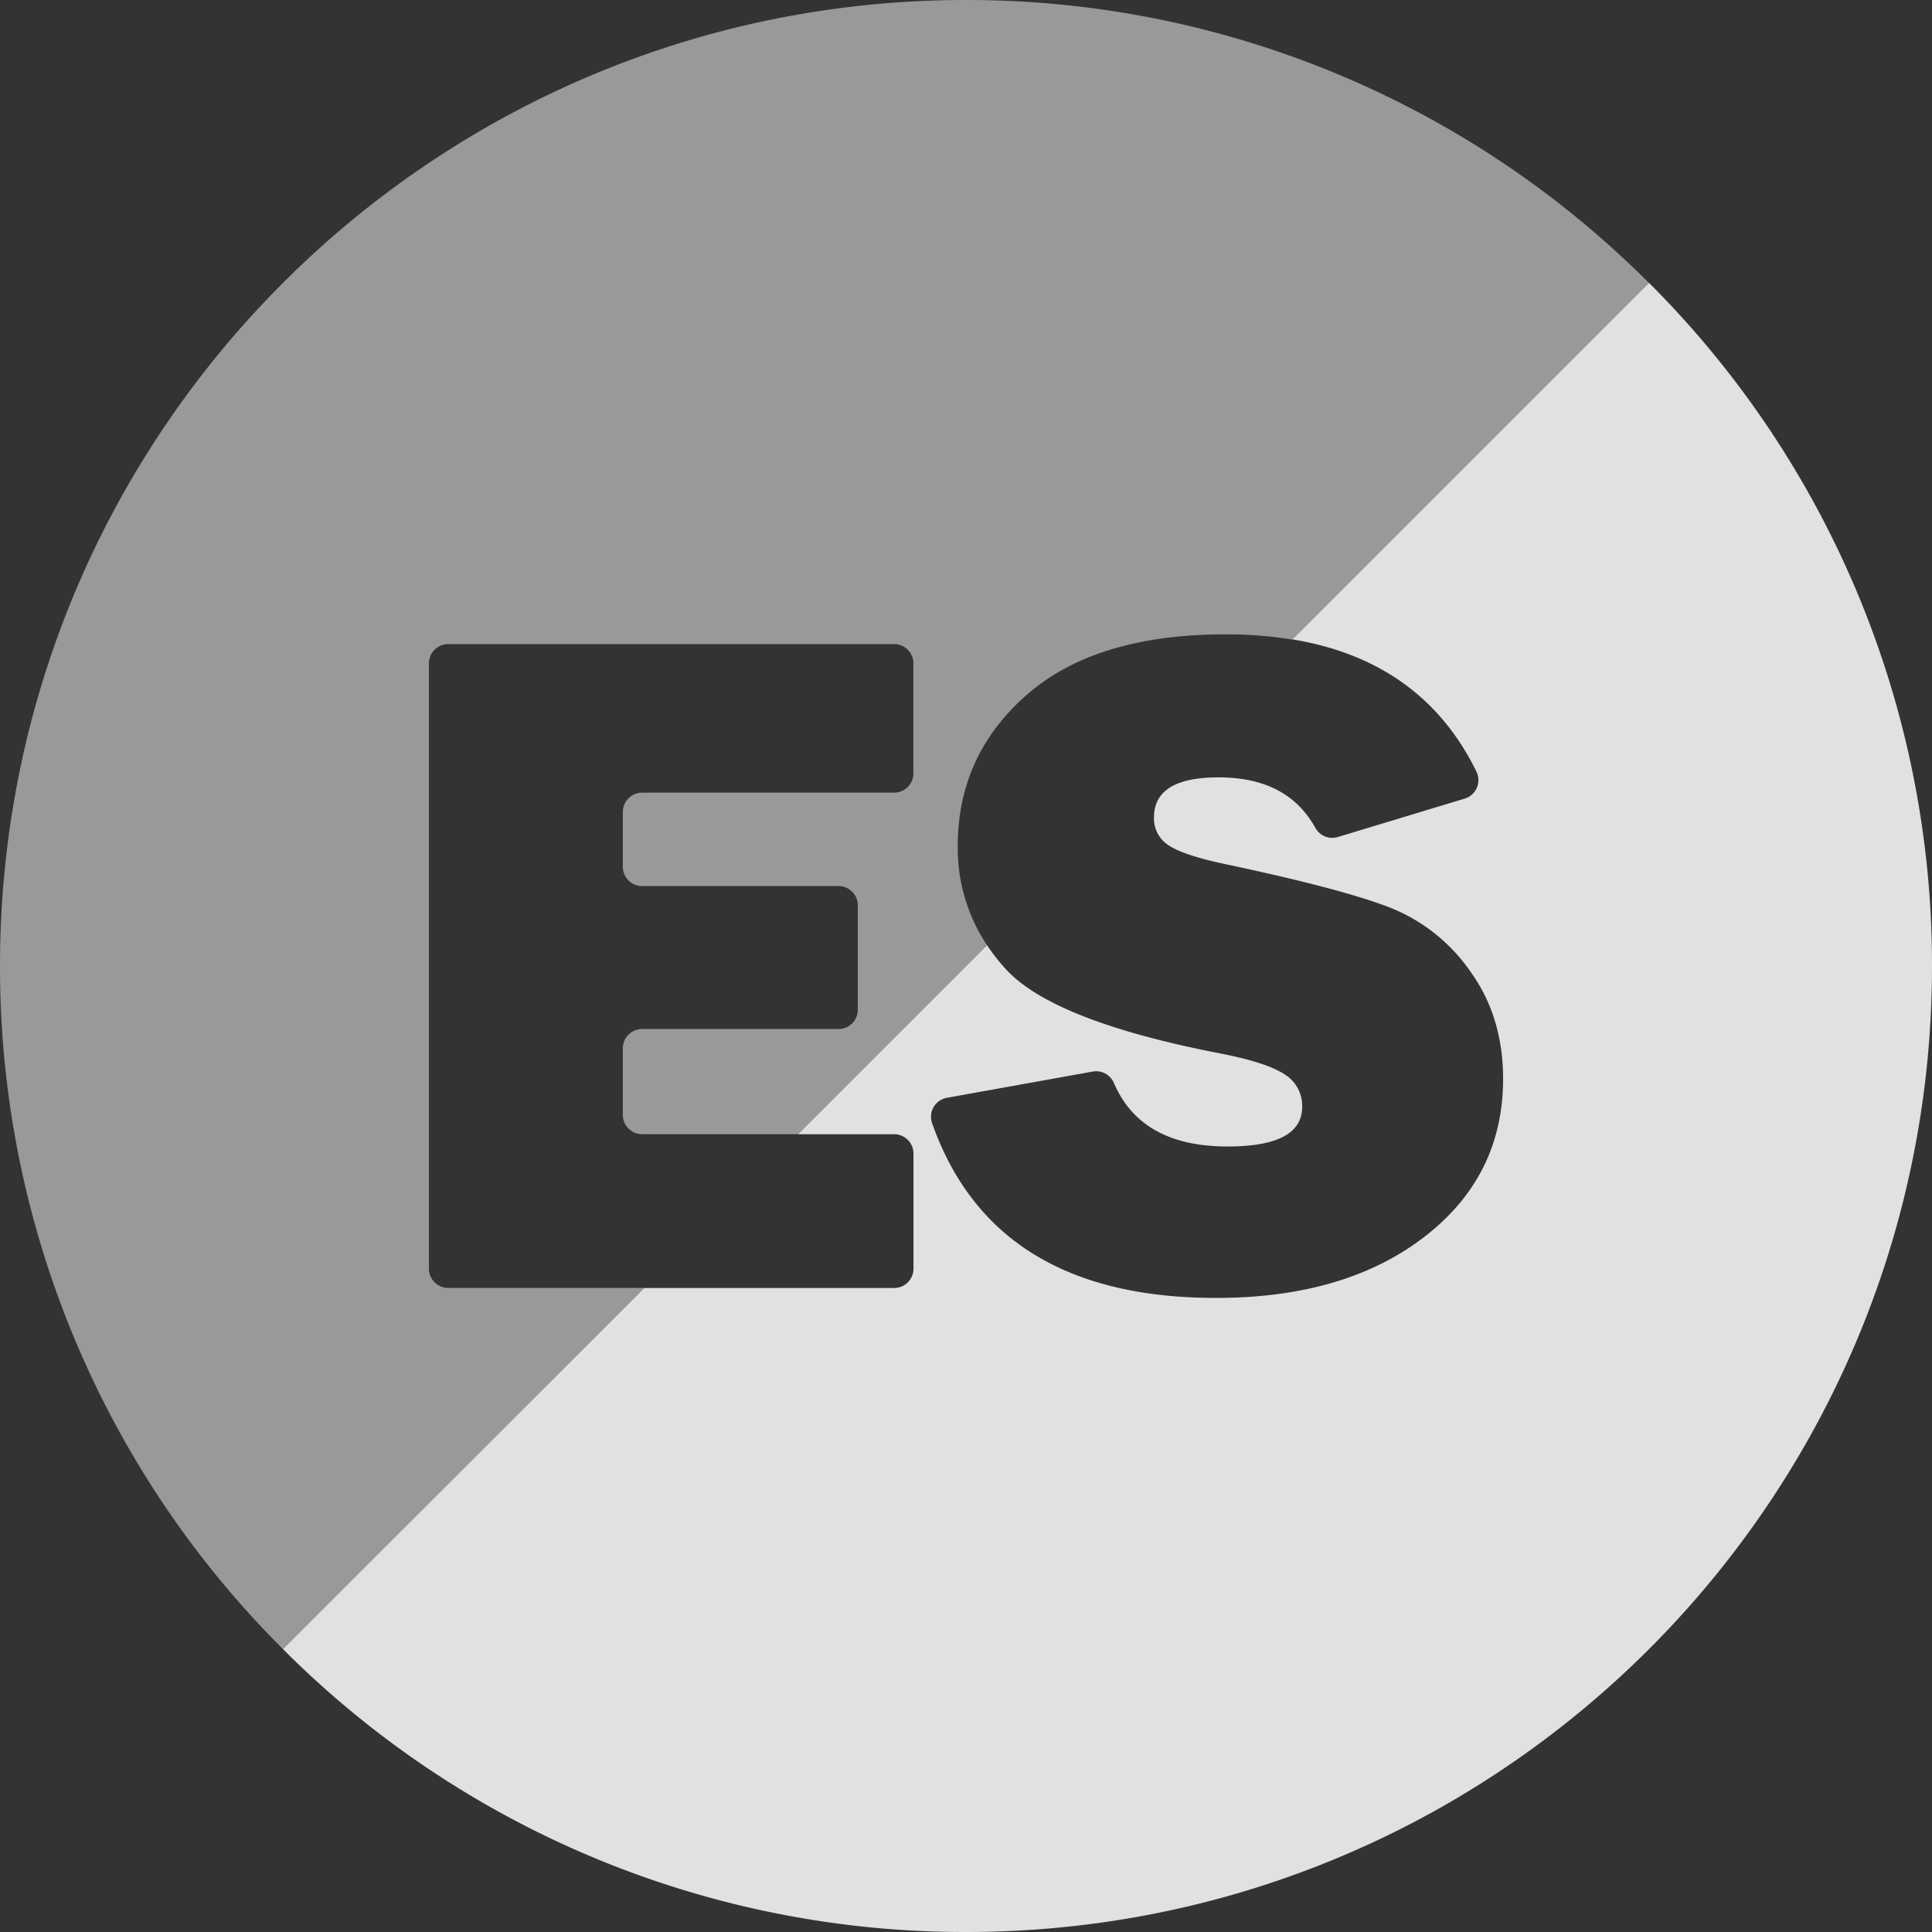 <svg id="Capa_9" data-name="Capa 9" xmlns="http://www.w3.org/2000/svg" viewBox="0 0 500 500"><rect x="0" y="0" width="500" height="500" fill="#333333" stroke="none"/><defs><style>.cls-1,.cls-2{fill:#fff;}.cls-1{opacity:0.85;}.cls-2{opacity:0.5;}</style></defs><g id="es-ico"><path class="cls-1" d="M334.52,165.48q33.54,5.57,47.58,34.21a5,5,0,0,1-3.06,7l-32.81,9.93a5,5,0,0,1-5.86-2.44q-7.22-13-25-13-16.72,0-16.72,10.38a8.21,8.21,0,0,0,3.78,7.2q3.78,2.56,14.65,4.87,29.91,6.33,42.49,11.19a45.87,45.87,0,0,1,21,16.66Q389,263.2,389,279.2q0,25.28-20.51,41t-53.83,15.7q-57.49,0-73.44-45.23a5,5,0,0,1,3.84-6.56l37.74-6.79a5,5,0,0,1,5.5,3q7.05,16.4,29.41,16.39,19.29,0,19.29-10.25a9.52,9.52,0,0,0-4.46-8.36q-4.45-3-15.93-5.31-43.83-8.4-56.28-21.95a50.52,50.52,0,0,1-4.89-6.24l-48.94,48.94h24.91a5,5,0,0,1,5,5v29.79a5,5,0,0,1-5,5h-64.7L73.22,426.78A249.22,249.22,0,0,0,250,500c138.07,0,250-111.93,250-250A249.22,249.22,0,0,0,426.78,73.22Z"/><path class="cls-2" d="M116,333.31a5,5,0,0,1-5-5V171.69a5,5,0,0,1,5-5H231.39a5,5,0,0,1,5,5v28.45a5,5,0,0,1-5,5h-65.2a5,5,0,0,0-5,5v14.17a5,5,0,0,0,5,5H217a5,5,0,0,1,5,5v27a5,5,0,0,1-5,5H166.19a5,5,0,0,0-5,5v17.22a5,5,0,0,0,5,5h40.29l48.94-48.94A45.32,45.32,0,0,1,247.86,219q0-23.56,17.89-39.2t51.45-15.63a105.16,105.16,0,0,1,17.32,1.36l92.26-92.26A249.22,249.22,0,0,0,250,0C111.93,0,0,111.93,0,250A249.22,249.22,0,0,0,73.22,426.78l93.47-93.47Z"/></g></svg>